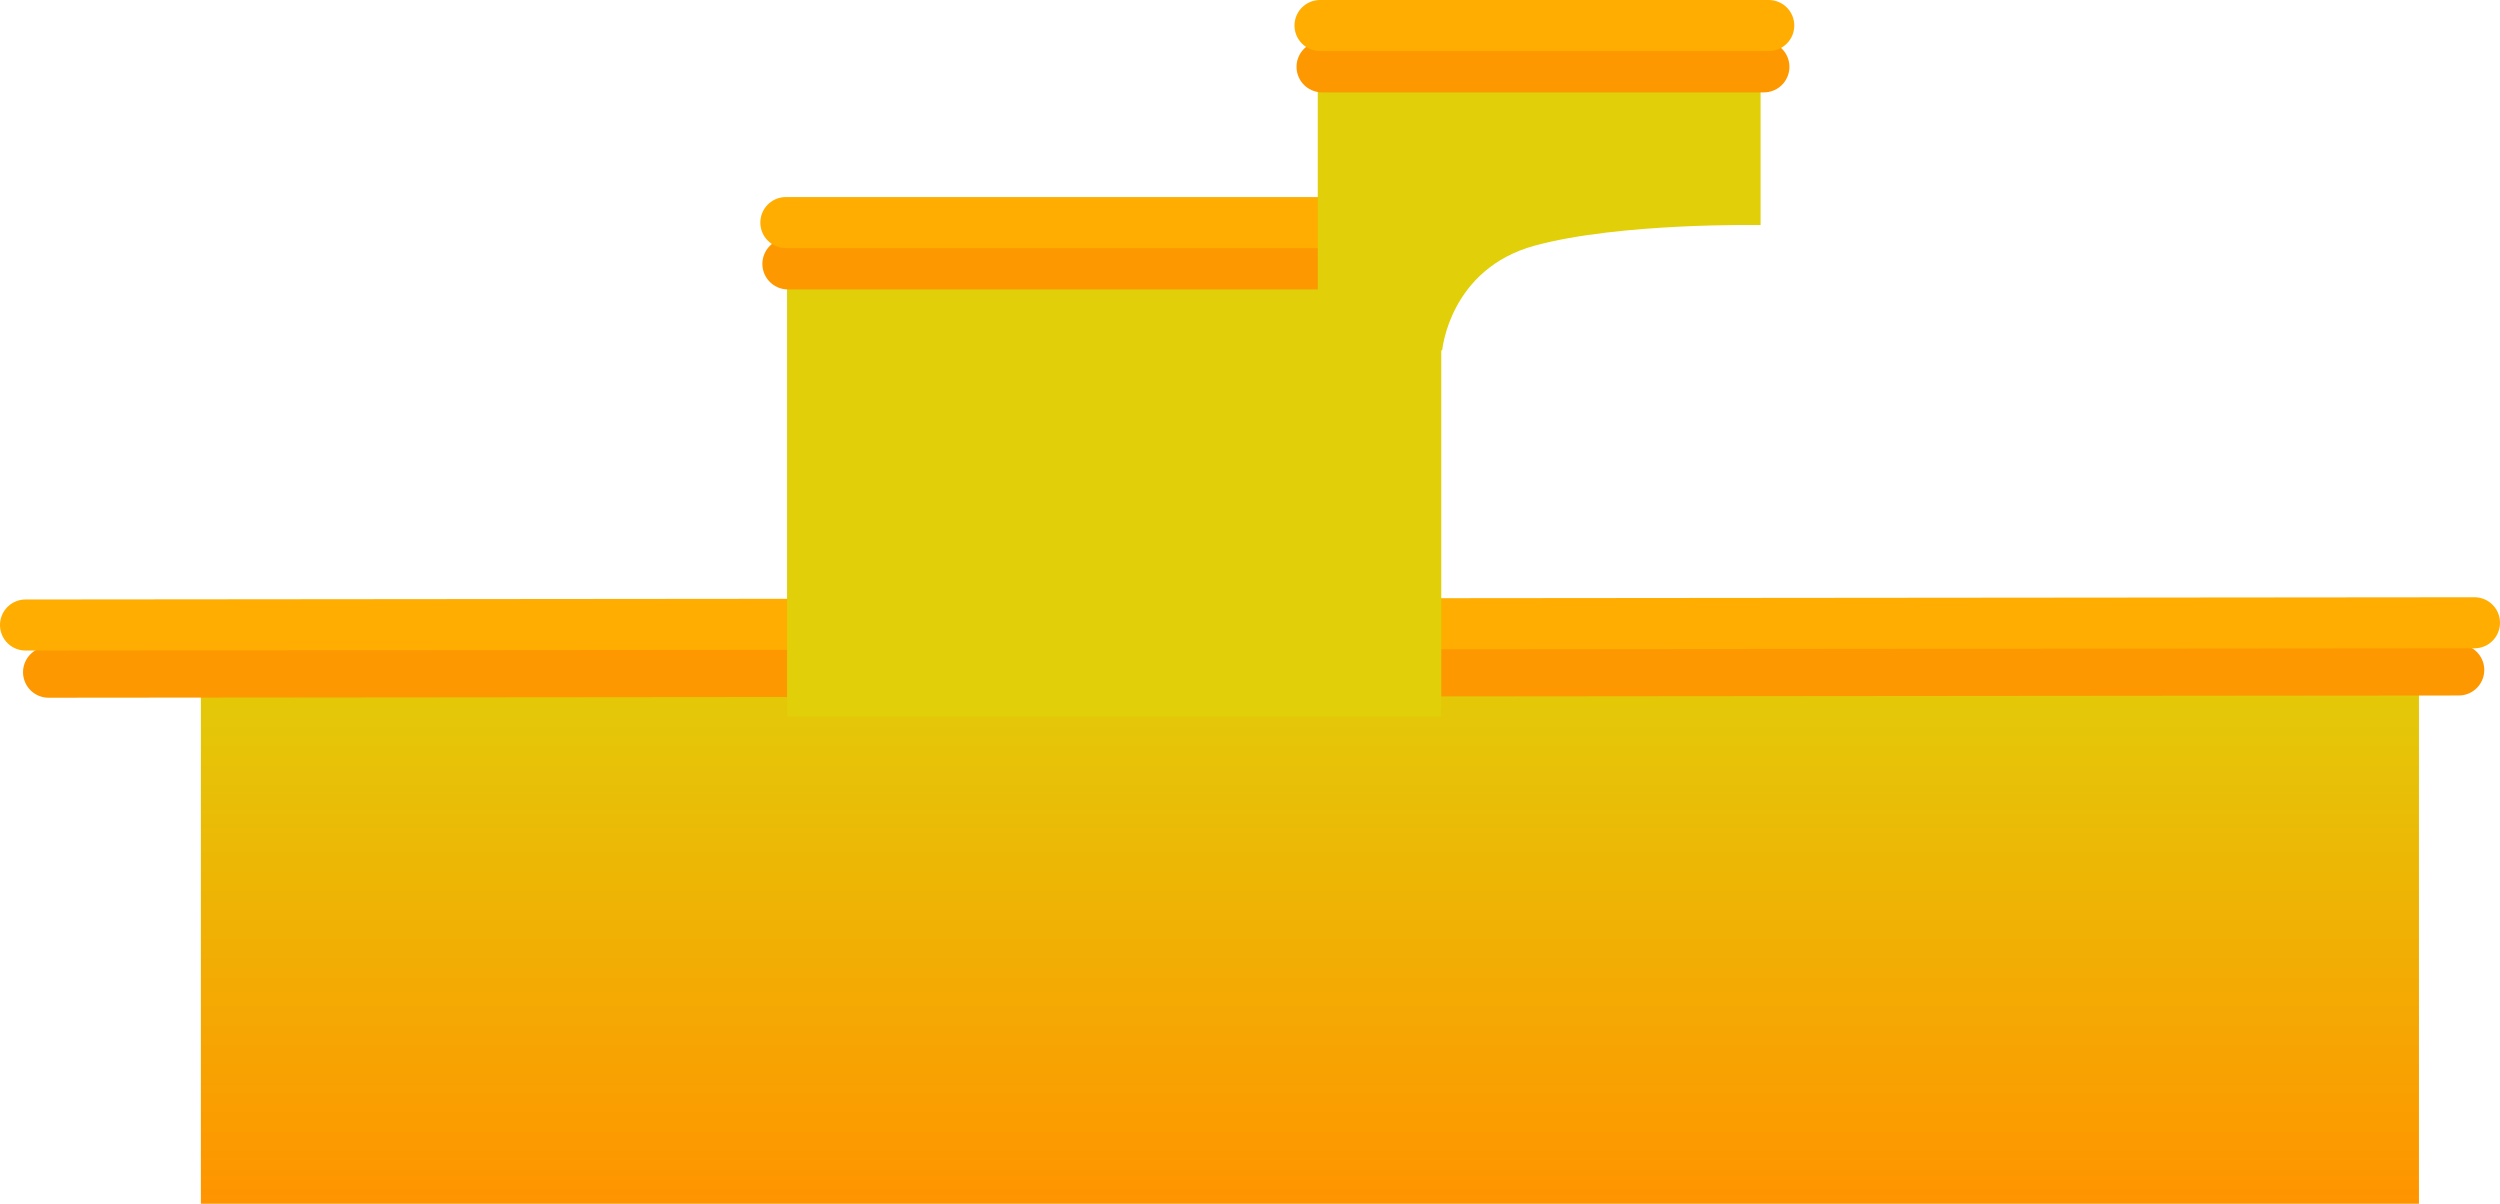 <svg version="1.1" xmlns="http://www.w3.org/2000/svg" xmlns:xlink="http://www.w3.org/1999/xlink" width="587.566" height="282.916" viewBox="0,0,587.566,282.916"><defs><linearGradient x1="161.046" y1="248.993" x2="161.046" y2="382.485" gradientUnits="userSpaceOnUse" id="color-1"><stop offset="0" stop-color="#e0cf09"/><stop offset="1" stop-color="#ff9400"/></linearGradient></defs><g transform="translate(61.113,-99.569)"><g data-paper-data="{&quot;isPaintingLayer&quot;:true}" fill-rule="nonzero" stroke-linejoin="miter" stroke-miterlimit="10" stroke-dasharray="" stroke-dashoffset="0" style="mix-blend-mode: normal"><path d="M-13.901,382.485v-133.492h521.309v133.492z" fill="url(#color-1)" stroke="none" stroke-width="0" stroke-linecap="butt"/><path d="M516.756,257.028l-566.457,0.525" fill="none" stroke="#fd9800" stroke-width="12" stroke-linecap="round"/><path d="M520.452,245.938l-575.566,0.525" fill="none" stroke="#ffad00" stroke-width="12" stroke-linecap="round"/><path d="M123.866,268.007v-115.472h153.759v115.472z" fill="#e0cf09" stroke="none" stroke-width="NaN" stroke-linecap="butt"/><path d="M124.064,161.591h125.02" fill="none" stroke="#fd9800" stroke-width="12" stroke-linecap="round"/><path d="M250.222,151.882h-126.638" fill="none" stroke="#ffad00" stroke-width="12" stroke-linecap="round"/><path d="M248.595,198.074v-91.852h104.076v46.241c0,0 -33.08,-0.615 -53.073,4.831c-19.993,5.446 -21.742,24.506 -21.742,24.506z" fill="#e0cf09" stroke="none" stroke-width="NaN" stroke-linecap="butt"/><path d="M353.45,115.279h-103.844" fill="none" stroke="#fd9800" stroke-width="12" stroke-linecap="round"/><path d="M249.127,105.569h105.462" fill="none" stroke="#ffad00" stroke-width="12" stroke-linecap="round"/></g></g></svg>